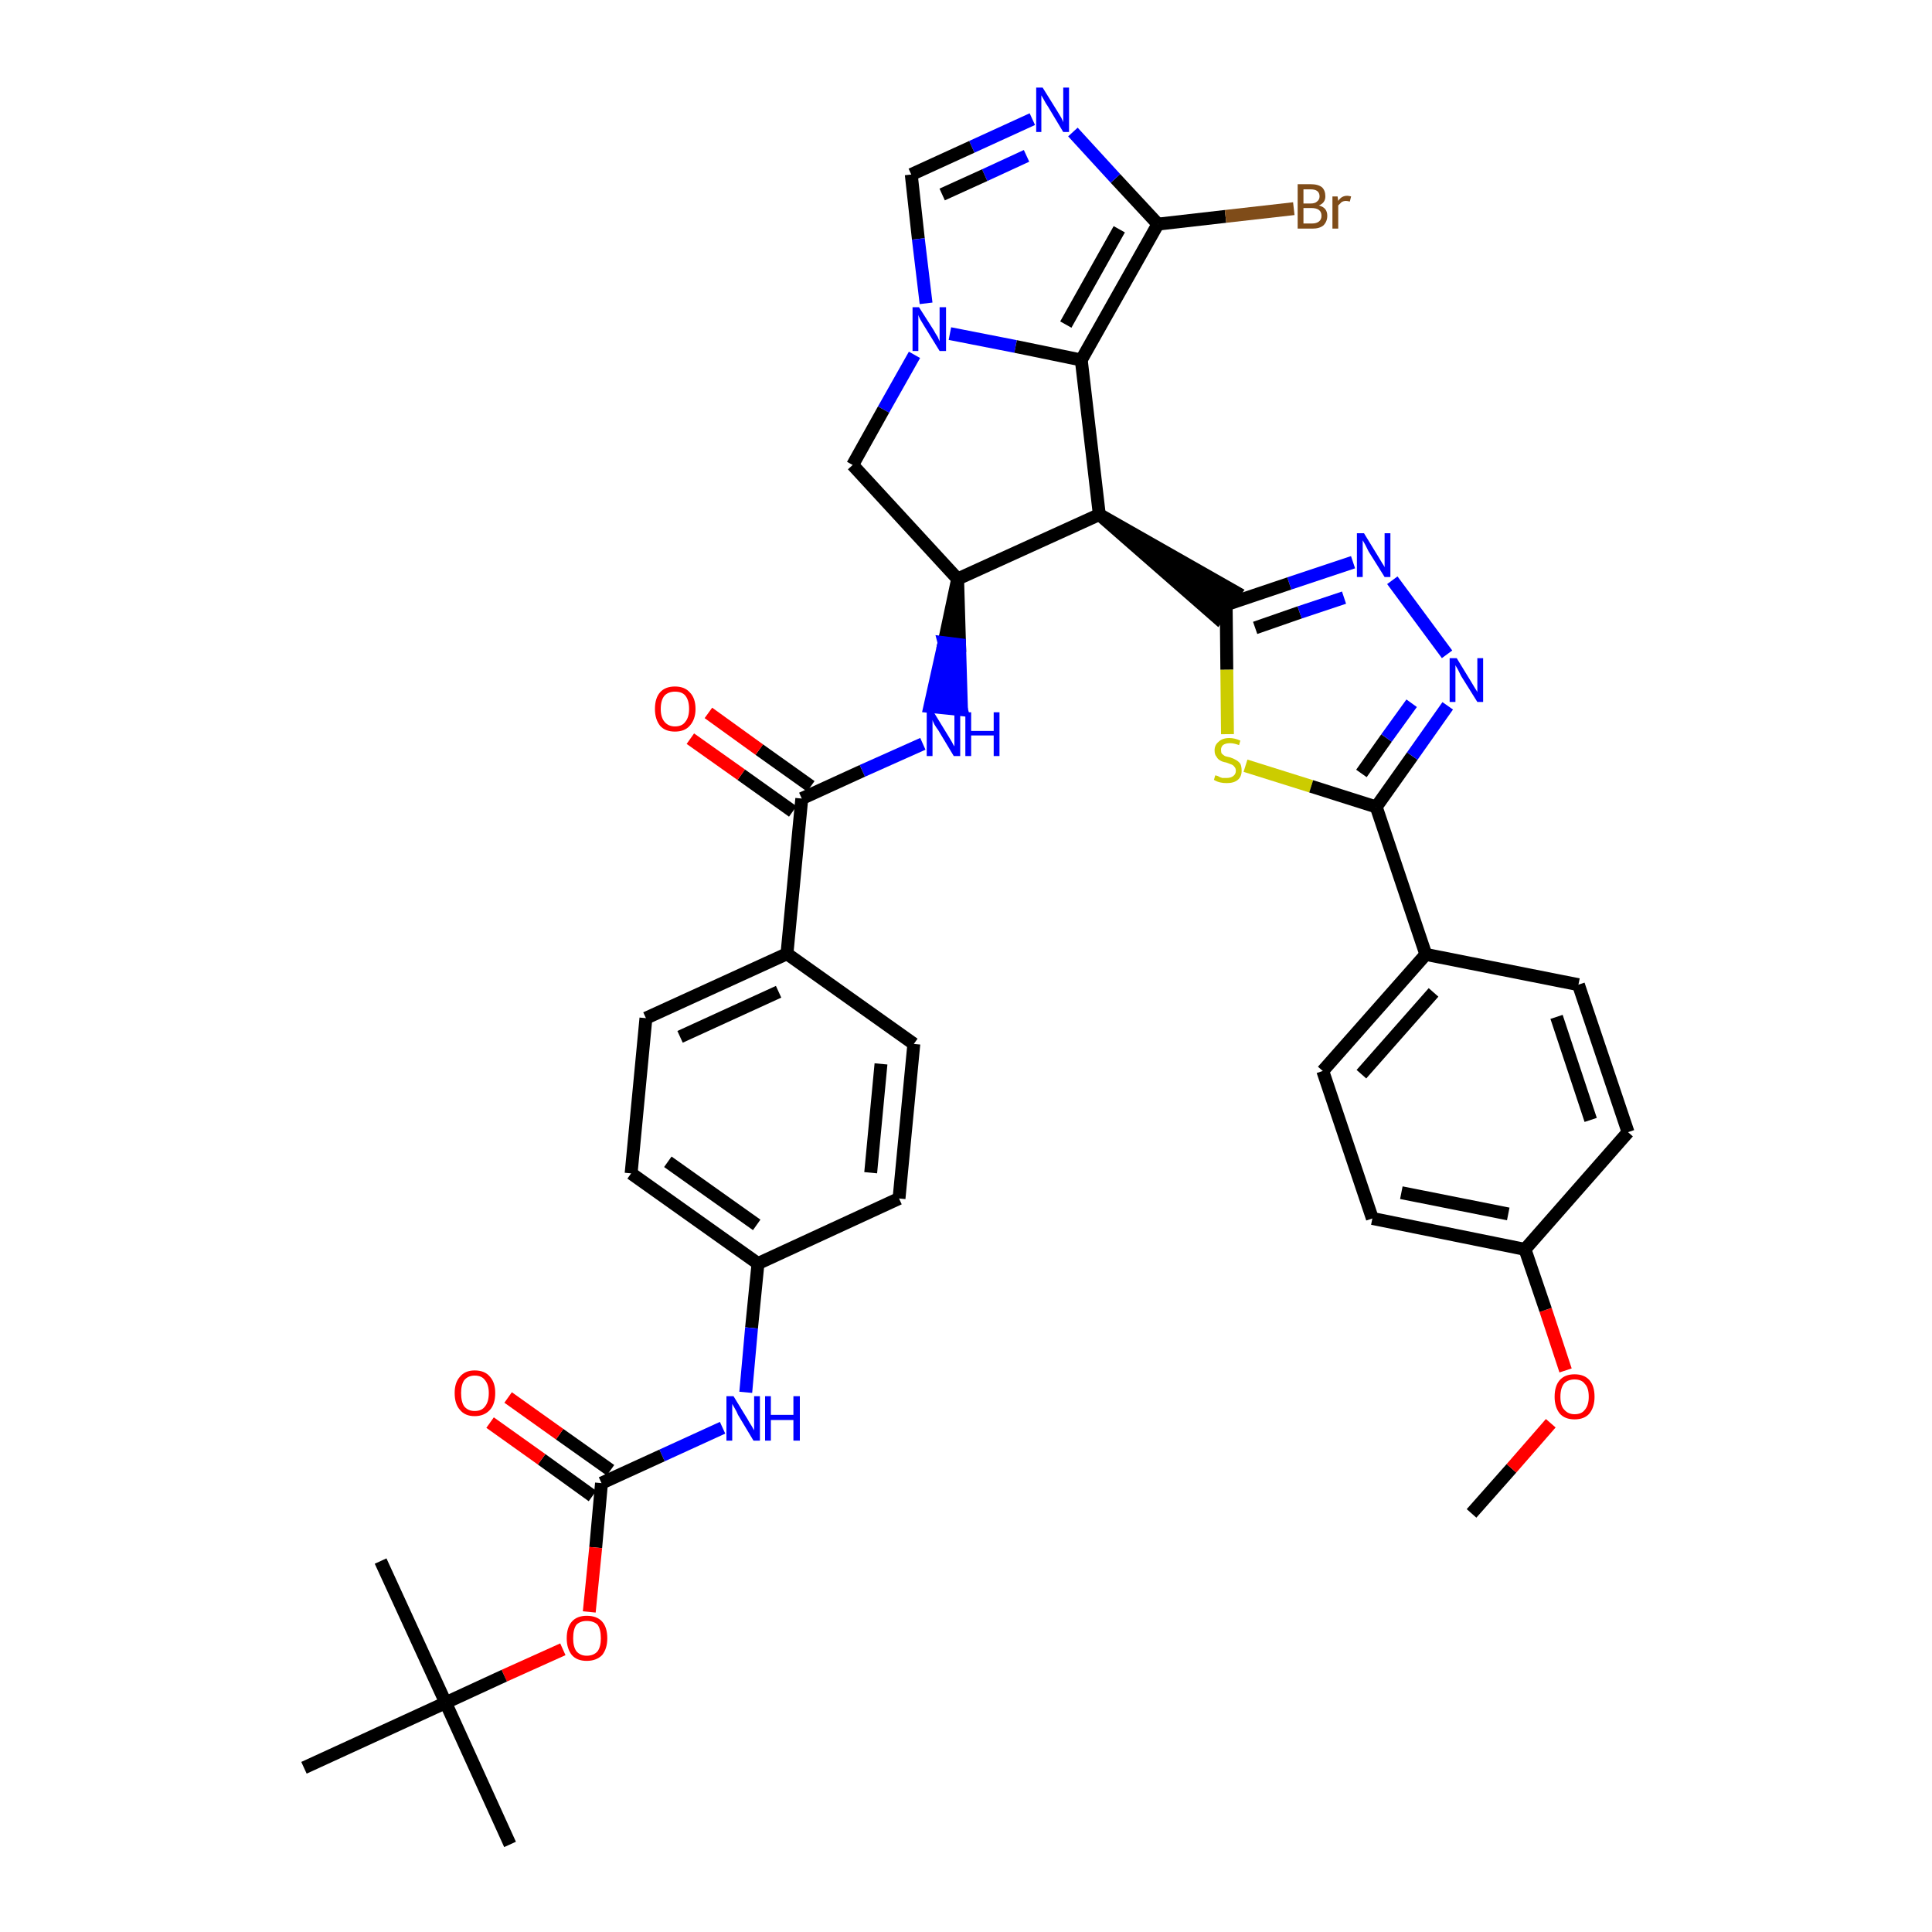 <?xml version='1.0' encoding='iso-8859-1'?>
<svg version='1.1' baseProfile='full'
              xmlns='http://www.w3.org/2000/svg'
                      xmlns:rdkit='http://www.rdkit.org/xml'
                      xmlns:xlink='http://www.w3.org/1999/xlink'
                  xml:space='preserve'
width='300px' height='300px' viewBox='0 0 300 300'>
<!-- END OF HEADER -->
<path class='bond-0 atom-0 atom-1' d='M 228.5,235.0 L 234.7,228.0' style='fill:none;fill-rule:evenodd;stroke:#000000;stroke-width:2.0px;stroke-linecap:butt;stroke-linejoin:miter;stroke-opacity:1' />
<path class='bond-0 atom-0 atom-1' d='M 234.7,228.0 L 240.8,221.0' style='fill:none;fill-rule:evenodd;stroke:#FF0000;stroke-width:2.0px;stroke-linecap:butt;stroke-linejoin:miter;stroke-opacity:1' />
<path class='bond-1 atom-1 atom-2' d='M 243.1,212.8 L 240.0,203.4' style='fill:none;fill-rule:evenodd;stroke:#FF0000;stroke-width:2.0px;stroke-linecap:butt;stroke-linejoin:miter;stroke-opacity:1' />
<path class='bond-1 atom-1 atom-2' d='M 240.0,203.4 L 236.8,194.0' style='fill:none;fill-rule:evenodd;stroke:#000000;stroke-width:2.0px;stroke-linecap:butt;stroke-linejoin:miter;stroke-opacity:1' />
<path class='bond-2 atom-2 atom-3' d='M 236.8,194.0 L 213.1,189.2' style='fill:none;fill-rule:evenodd;stroke:#000000;stroke-width:2.0px;stroke-linecap:butt;stroke-linejoin:miter;stroke-opacity:1' />
<path class='bond-2 atom-2 atom-3' d='M 234.2,188.5 L 217.6,185.2' style='fill:none;fill-rule:evenodd;stroke:#000000;stroke-width:2.0px;stroke-linecap:butt;stroke-linejoin:miter;stroke-opacity:1' />
<path class='bond-38 atom-38 atom-2' d='M 252.8,175.8 L 236.8,194.0' style='fill:none;fill-rule:evenodd;stroke:#000000;stroke-width:2.0px;stroke-linecap:butt;stroke-linejoin:miter;stroke-opacity:1' />
<path class='bond-3 atom-3 atom-4' d='M 213.1,189.2 L 205.4,166.3' style='fill:none;fill-rule:evenodd;stroke:#000000;stroke-width:2.0px;stroke-linecap:butt;stroke-linejoin:miter;stroke-opacity:1' />
<path class='bond-4 atom-4 atom-5' d='M 205.4,166.3 L 221.4,148.2' style='fill:none;fill-rule:evenodd;stroke:#000000;stroke-width:2.0px;stroke-linecap:butt;stroke-linejoin:miter;stroke-opacity:1' />
<path class='bond-4 atom-4 atom-5' d='M 211.4,166.8 L 222.6,154.1' style='fill:none;fill-rule:evenodd;stroke:#000000;stroke-width:2.0px;stroke-linecap:butt;stroke-linejoin:miter;stroke-opacity:1' />
<path class='bond-5 atom-5 atom-6' d='M 221.4,148.2 L 213.7,125.3' style='fill:none;fill-rule:evenodd;stroke:#000000;stroke-width:2.0px;stroke-linecap:butt;stroke-linejoin:miter;stroke-opacity:1' />
<path class='bond-36 atom-5 atom-37' d='M 221.4,148.2 L 245.1,152.9' style='fill:none;fill-rule:evenodd;stroke:#000000;stroke-width:2.0px;stroke-linecap:butt;stroke-linejoin:miter;stroke-opacity:1' />
<path class='bond-6 atom-6 atom-7' d='M 213.7,125.3 L 219.3,117.4' style='fill:none;fill-rule:evenodd;stroke:#000000;stroke-width:2.0px;stroke-linecap:butt;stroke-linejoin:miter;stroke-opacity:1' />
<path class='bond-6 atom-6 atom-7' d='M 219.3,117.4 L 224.8,109.6' style='fill:none;fill-rule:evenodd;stroke:#0000FF;stroke-width:2.0px;stroke-linecap:butt;stroke-linejoin:miter;stroke-opacity:1' />
<path class='bond-6 atom-6 atom-7' d='M 211.4,120.1 L 215.3,114.6' style='fill:none;fill-rule:evenodd;stroke:#000000;stroke-width:2.0px;stroke-linecap:butt;stroke-linejoin:miter;stroke-opacity:1' />
<path class='bond-6 atom-6 atom-7' d='M 215.3,114.6 L 219.2,109.2' style='fill:none;fill-rule:evenodd;stroke:#0000FF;stroke-width:2.0px;stroke-linecap:butt;stroke-linejoin:miter;stroke-opacity:1' />
<path class='bond-39 atom-36 atom-6' d='M 193.4,118.9 L 203.6,122.1' style='fill:none;fill-rule:evenodd;stroke:#CCCC00;stroke-width:2.0px;stroke-linecap:butt;stroke-linejoin:miter;stroke-opacity:1' />
<path class='bond-39 atom-36 atom-6' d='M 203.6,122.1 L 213.7,125.3' style='fill:none;fill-rule:evenodd;stroke:#000000;stroke-width:2.0px;stroke-linecap:butt;stroke-linejoin:miter;stroke-opacity:1' />
<path class='bond-7 atom-7 atom-8' d='M 224.7,101.6 L 216.2,90.1' style='fill:none;fill-rule:evenodd;stroke:#0000FF;stroke-width:2.0px;stroke-linecap:butt;stroke-linejoin:miter;stroke-opacity:1' />
<path class='bond-8 atom-8 atom-9' d='M 210.1,87.3 L 200.2,90.6' style='fill:none;fill-rule:evenodd;stroke:#0000FF;stroke-width:2.0px;stroke-linecap:butt;stroke-linejoin:miter;stroke-opacity:1' />
<path class='bond-8 atom-8 atom-9' d='M 200.2,90.6 L 190.4,93.9' style='fill:none;fill-rule:evenodd;stroke:#000000;stroke-width:2.0px;stroke-linecap:butt;stroke-linejoin:miter;stroke-opacity:1' />
<path class='bond-8 atom-8 atom-9' d='M 208.7,92.8 L 201.8,95.1' style='fill:none;fill-rule:evenodd;stroke:#0000FF;stroke-width:2.0px;stroke-linecap:butt;stroke-linejoin:miter;stroke-opacity:1' />
<path class='bond-8 atom-8 atom-9' d='M 201.8,95.1 L 194.9,97.5' style='fill:none;fill-rule:evenodd;stroke:#000000;stroke-width:2.0px;stroke-linecap:butt;stroke-linejoin:miter;stroke-opacity:1' />
<path class='bond-9 atom-10 atom-9' d='M 170.7,79.9 L 189.0,95.9 L 191.8,91.9 Z' style='fill:#000000;fill-rule:evenodd;fill-opacity:1;stroke:#000000;stroke-width:2.0px;stroke-linecap:butt;stroke-linejoin:miter;stroke-opacity:1;' />
<path class='bond-35 atom-9 atom-36' d='M 190.4,93.9 L 190.5,104.0' style='fill:none;fill-rule:evenodd;stroke:#000000;stroke-width:2.0px;stroke-linecap:butt;stroke-linejoin:miter;stroke-opacity:1' />
<path class='bond-35 atom-9 atom-36' d='M 190.5,104.0 L 190.6,114.0' style='fill:none;fill-rule:evenodd;stroke:#CCCC00;stroke-width:2.0px;stroke-linecap:butt;stroke-linejoin:miter;stroke-opacity:1' />
<path class='bond-10 atom-10 atom-11' d='M 170.7,79.9 L 167.9,55.9' style='fill:none;fill-rule:evenodd;stroke:#000000;stroke-width:2.0px;stroke-linecap:butt;stroke-linejoin:miter;stroke-opacity:1' />
<path class='bond-40 atom-18 atom-10' d='M 148.7,89.9 L 170.7,79.9' style='fill:none;fill-rule:evenodd;stroke:#000000;stroke-width:2.0px;stroke-linecap:butt;stroke-linejoin:miter;stroke-opacity:1' />
<path class='bond-11 atom-11 atom-12' d='M 167.9,55.9 L 179.8,34.8' style='fill:none;fill-rule:evenodd;stroke:#000000;stroke-width:2.0px;stroke-linecap:butt;stroke-linejoin:miter;stroke-opacity:1' />
<path class='bond-11 atom-11 atom-12' d='M 165.5,50.4 L 173.8,35.6' style='fill:none;fill-rule:evenodd;stroke:#000000;stroke-width:2.0px;stroke-linecap:butt;stroke-linejoin:miter;stroke-opacity:1' />
<path class='bond-42 atom-16 atom-11' d='M 147.5,51.8 L 157.7,53.8' style='fill:none;fill-rule:evenodd;stroke:#0000FF;stroke-width:2.0px;stroke-linecap:butt;stroke-linejoin:miter;stroke-opacity:1' />
<path class='bond-42 atom-16 atom-11' d='M 157.7,53.8 L 167.9,55.9' style='fill:none;fill-rule:evenodd;stroke:#000000;stroke-width:2.0px;stroke-linecap:butt;stroke-linejoin:miter;stroke-opacity:1' />
<path class='bond-12 atom-12 atom-13' d='M 179.8,34.8 L 190.3,33.6' style='fill:none;fill-rule:evenodd;stroke:#000000;stroke-width:2.0px;stroke-linecap:butt;stroke-linejoin:miter;stroke-opacity:1' />
<path class='bond-12 atom-12 atom-13' d='M 190.3,33.6 L 200.9,32.4' style='fill:none;fill-rule:evenodd;stroke:#7F4C19;stroke-width:2.0px;stroke-linecap:butt;stroke-linejoin:miter;stroke-opacity:1' />
<path class='bond-13 atom-12 atom-14' d='M 179.8,34.8 L 173.2,27.7' style='fill:none;fill-rule:evenodd;stroke:#000000;stroke-width:2.0px;stroke-linecap:butt;stroke-linejoin:miter;stroke-opacity:1' />
<path class='bond-13 atom-12 atom-14' d='M 173.2,27.7 L 166.6,20.5' style='fill:none;fill-rule:evenodd;stroke:#0000FF;stroke-width:2.0px;stroke-linecap:butt;stroke-linejoin:miter;stroke-opacity:1' />
<path class='bond-14 atom-14 atom-15' d='M 160.3,18.5 L 150.9,22.8' style='fill:none;fill-rule:evenodd;stroke:#0000FF;stroke-width:2.0px;stroke-linecap:butt;stroke-linejoin:miter;stroke-opacity:1' />
<path class='bond-14 atom-14 atom-15' d='M 150.9,22.8 L 141.5,27.1' style='fill:none;fill-rule:evenodd;stroke:#000000;stroke-width:2.0px;stroke-linecap:butt;stroke-linejoin:miter;stroke-opacity:1' />
<path class='bond-14 atom-14 atom-15' d='M 159.4,24.2 L 152.9,27.2' style='fill:none;fill-rule:evenodd;stroke:#0000FF;stroke-width:2.0px;stroke-linecap:butt;stroke-linejoin:miter;stroke-opacity:1' />
<path class='bond-14 atom-14 atom-15' d='M 152.9,27.2 L 146.3,30.2' style='fill:none;fill-rule:evenodd;stroke:#000000;stroke-width:2.0px;stroke-linecap:butt;stroke-linejoin:miter;stroke-opacity:1' />
<path class='bond-15 atom-15 atom-16' d='M 141.5,27.1 L 142.6,37.1' style='fill:none;fill-rule:evenodd;stroke:#000000;stroke-width:2.0px;stroke-linecap:butt;stroke-linejoin:miter;stroke-opacity:1' />
<path class='bond-15 atom-15 atom-16' d='M 142.6,37.1 L 143.8,47.1' style='fill:none;fill-rule:evenodd;stroke:#0000FF;stroke-width:2.0px;stroke-linecap:butt;stroke-linejoin:miter;stroke-opacity:1' />
<path class='bond-16 atom-16 atom-17' d='M 142.0,55.1 L 137.2,63.6' style='fill:none;fill-rule:evenodd;stroke:#0000FF;stroke-width:2.0px;stroke-linecap:butt;stroke-linejoin:miter;stroke-opacity:1' />
<path class='bond-16 atom-16 atom-17' d='M 137.2,63.6 L 132.4,72.2' style='fill:none;fill-rule:evenodd;stroke:#000000;stroke-width:2.0px;stroke-linecap:butt;stroke-linejoin:miter;stroke-opacity:1' />
<path class='bond-17 atom-17 atom-18' d='M 132.4,72.2 L 148.7,89.9' style='fill:none;fill-rule:evenodd;stroke:#000000;stroke-width:2.0px;stroke-linecap:butt;stroke-linejoin:miter;stroke-opacity:1' />
<path class='bond-18 atom-18 atom-19' d='M 148.7,89.9 L 146.6,99.8 L 149.0,100.1 Z' style='fill:#000000;fill-rule:evenodd;fill-opacity:1;stroke:#000000;stroke-width:2.0px;stroke-linecap:butt;stroke-linejoin:miter;stroke-opacity:1;' />
<path class='bond-18 atom-18 atom-19' d='M 146.6,99.8 L 149.3,110.2 L 144.4,109.7 Z' style='fill:#0000FF;fill-rule:evenodd;fill-opacity:1;stroke:#0000FF;stroke-width:2.0px;stroke-linecap:butt;stroke-linejoin:miter;stroke-opacity:1;' />
<path class='bond-18 atom-18 atom-19' d='M 146.6,99.8 L 149.0,100.1 L 149.3,110.2 Z' style='fill:#0000FF;fill-rule:evenodd;fill-opacity:1;stroke:#0000FF;stroke-width:2.0px;stroke-linecap:butt;stroke-linejoin:miter;stroke-opacity:1;' />
<path class='bond-19 atom-19 atom-20' d='M 143.3,115.5 L 133.9,119.7' style='fill:none;fill-rule:evenodd;stroke:#0000FF;stroke-width:2.0px;stroke-linecap:butt;stroke-linejoin:miter;stroke-opacity:1' />
<path class='bond-19 atom-19 atom-20' d='M 133.9,119.7 L 124.5,124.0' style='fill:none;fill-rule:evenodd;stroke:#000000;stroke-width:2.0px;stroke-linecap:butt;stroke-linejoin:miter;stroke-opacity:1' />
<path class='bond-20 atom-20 atom-21' d='M 125.9,122.1 L 117.9,116.4' style='fill:none;fill-rule:evenodd;stroke:#000000;stroke-width:2.0px;stroke-linecap:butt;stroke-linejoin:miter;stroke-opacity:1' />
<path class='bond-20 atom-20 atom-21' d='M 117.9,116.4 L 110.0,110.7' style='fill:none;fill-rule:evenodd;stroke:#FF0000;stroke-width:2.0px;stroke-linecap:butt;stroke-linejoin:miter;stroke-opacity:1' />
<path class='bond-20 atom-20 atom-21' d='M 123.1,126.0 L 115.1,120.3' style='fill:none;fill-rule:evenodd;stroke:#000000;stroke-width:2.0px;stroke-linecap:butt;stroke-linejoin:miter;stroke-opacity:1' />
<path class='bond-20 atom-20 atom-21' d='M 115.1,120.3 L 107.2,114.7' style='fill:none;fill-rule:evenodd;stroke:#FF0000;stroke-width:2.0px;stroke-linecap:butt;stroke-linejoin:miter;stroke-opacity:1' />
<path class='bond-21 atom-20 atom-22' d='M 124.5,124.0 L 122.2,148.1' style='fill:none;fill-rule:evenodd;stroke:#000000;stroke-width:2.0px;stroke-linecap:butt;stroke-linejoin:miter;stroke-opacity:1' />
<path class='bond-22 atom-22 atom-23' d='M 122.2,148.1 L 100.3,158.1' style='fill:none;fill-rule:evenodd;stroke:#000000;stroke-width:2.0px;stroke-linecap:butt;stroke-linejoin:miter;stroke-opacity:1' />
<path class='bond-22 atom-22 atom-23' d='M 120.9,154.0 L 105.6,161.0' style='fill:none;fill-rule:evenodd;stroke:#000000;stroke-width:2.0px;stroke-linecap:butt;stroke-linejoin:miter;stroke-opacity:1' />
<path class='bond-41 atom-35 atom-22' d='M 141.9,162.1 L 122.2,148.1' style='fill:none;fill-rule:evenodd;stroke:#000000;stroke-width:2.0px;stroke-linecap:butt;stroke-linejoin:miter;stroke-opacity:1' />
<path class='bond-23 atom-23 atom-24' d='M 100.3,158.1 L 98.0,182.2' style='fill:none;fill-rule:evenodd;stroke:#000000;stroke-width:2.0px;stroke-linecap:butt;stroke-linejoin:miter;stroke-opacity:1' />
<path class='bond-24 atom-24 atom-25' d='M 98.0,182.2 L 117.7,196.2' style='fill:none;fill-rule:evenodd;stroke:#000000;stroke-width:2.0px;stroke-linecap:butt;stroke-linejoin:miter;stroke-opacity:1' />
<path class='bond-24 atom-24 atom-25' d='M 103.7,180.4 L 117.5,190.2' style='fill:none;fill-rule:evenodd;stroke:#000000;stroke-width:2.0px;stroke-linecap:butt;stroke-linejoin:miter;stroke-opacity:1' />
<path class='bond-25 atom-25 atom-26' d='M 117.7,196.2 L 116.7,206.2' style='fill:none;fill-rule:evenodd;stroke:#000000;stroke-width:2.0px;stroke-linecap:butt;stroke-linejoin:miter;stroke-opacity:1' />
<path class='bond-25 atom-25 atom-26' d='M 116.7,206.2 L 115.8,216.2' style='fill:none;fill-rule:evenodd;stroke:#0000FF;stroke-width:2.0px;stroke-linecap:butt;stroke-linejoin:miter;stroke-opacity:1' />
<path class='bond-33 atom-25 atom-34' d='M 117.7,196.2 L 139.6,186.1' style='fill:none;fill-rule:evenodd;stroke:#000000;stroke-width:2.0px;stroke-linecap:butt;stroke-linejoin:miter;stroke-opacity:1' />
<path class='bond-26 atom-26 atom-27' d='M 112.2,221.7 L 102.8,226.0' style='fill:none;fill-rule:evenodd;stroke:#0000FF;stroke-width:2.0px;stroke-linecap:butt;stroke-linejoin:miter;stroke-opacity:1' />
<path class='bond-26 atom-26 atom-27' d='M 102.8,226.0 L 93.4,230.3' style='fill:none;fill-rule:evenodd;stroke:#000000;stroke-width:2.0px;stroke-linecap:butt;stroke-linejoin:miter;stroke-opacity:1' />
<path class='bond-27 atom-27 atom-28' d='M 94.8,228.3 L 86.9,222.7' style='fill:none;fill-rule:evenodd;stroke:#000000;stroke-width:2.0px;stroke-linecap:butt;stroke-linejoin:miter;stroke-opacity:1' />
<path class='bond-27 atom-27 atom-28' d='M 86.9,222.7 L 78.9,217.0' style='fill:none;fill-rule:evenodd;stroke:#FF0000;stroke-width:2.0px;stroke-linecap:butt;stroke-linejoin:miter;stroke-opacity:1' />
<path class='bond-27 atom-27 atom-28' d='M 92.0,232.3 L 84.1,226.6' style='fill:none;fill-rule:evenodd;stroke:#000000;stroke-width:2.0px;stroke-linecap:butt;stroke-linejoin:miter;stroke-opacity:1' />
<path class='bond-27 atom-27 atom-28' d='M 84.1,226.6 L 76.1,220.9' style='fill:none;fill-rule:evenodd;stroke:#FF0000;stroke-width:2.0px;stroke-linecap:butt;stroke-linejoin:miter;stroke-opacity:1' />
<path class='bond-28 atom-27 atom-29' d='M 93.4,230.3 L 92.5,240.3' style='fill:none;fill-rule:evenodd;stroke:#000000;stroke-width:2.0px;stroke-linecap:butt;stroke-linejoin:miter;stroke-opacity:1' />
<path class='bond-28 atom-27 atom-29' d='M 92.5,240.3 L 91.5,250.3' style='fill:none;fill-rule:evenodd;stroke:#FF0000;stroke-width:2.0px;stroke-linecap:butt;stroke-linejoin:miter;stroke-opacity:1' />
<path class='bond-29 atom-29 atom-30' d='M 87.4,256.1 L 78.3,260.2' style='fill:none;fill-rule:evenodd;stroke:#FF0000;stroke-width:2.0px;stroke-linecap:butt;stroke-linejoin:miter;stroke-opacity:1' />
<path class='bond-29 atom-29 atom-30' d='M 78.3,260.2 L 69.2,264.4' style='fill:none;fill-rule:evenodd;stroke:#000000;stroke-width:2.0px;stroke-linecap:butt;stroke-linejoin:miter;stroke-opacity:1' />
<path class='bond-30 atom-30 atom-31' d='M 69.2,264.4 L 79.2,286.4' style='fill:none;fill-rule:evenodd;stroke:#000000;stroke-width:2.0px;stroke-linecap:butt;stroke-linejoin:miter;stroke-opacity:1' />
<path class='bond-31 atom-30 atom-32' d='M 69.2,264.4 L 59.1,242.4' style='fill:none;fill-rule:evenodd;stroke:#000000;stroke-width:2.0px;stroke-linecap:butt;stroke-linejoin:miter;stroke-opacity:1' />
<path class='bond-32 atom-30 atom-33' d='M 69.2,264.4 L 47.2,274.5' style='fill:none;fill-rule:evenodd;stroke:#000000;stroke-width:2.0px;stroke-linecap:butt;stroke-linejoin:miter;stroke-opacity:1' />
<path class='bond-34 atom-34 atom-35' d='M 139.6,186.1 L 141.9,162.1' style='fill:none;fill-rule:evenodd;stroke:#000000;stroke-width:2.0px;stroke-linecap:butt;stroke-linejoin:miter;stroke-opacity:1' />
<path class='bond-34 atom-34 atom-35' d='M 135.2,182.1 L 136.8,165.2' style='fill:none;fill-rule:evenodd;stroke:#000000;stroke-width:2.0px;stroke-linecap:butt;stroke-linejoin:miter;stroke-opacity:1' />
<path class='bond-37 atom-37 atom-38' d='M 245.1,152.9 L 252.8,175.8' style='fill:none;fill-rule:evenodd;stroke:#000000;stroke-width:2.0px;stroke-linecap:butt;stroke-linejoin:miter;stroke-opacity:1' />
<path class='bond-37 atom-37 atom-38' d='M 241.7,157.9 L 247.0,173.9' style='fill:none;fill-rule:evenodd;stroke:#000000;stroke-width:2.0px;stroke-linecap:butt;stroke-linejoin:miter;stroke-opacity:1' />
<path  class='atom-1' d='M 241.4 216.9
Q 241.4 215.2, 242.2 214.3
Q 243.0 213.4, 244.5 213.4
Q 246.0 213.4, 246.8 214.3
Q 247.6 215.2, 247.6 216.9
Q 247.6 218.5, 246.8 219.5
Q 246.0 220.4, 244.5 220.4
Q 243.0 220.4, 242.2 219.5
Q 241.4 218.5, 241.4 216.9
M 244.5 219.6
Q 245.6 219.6, 246.1 218.9
Q 246.7 218.2, 246.7 216.9
Q 246.7 215.5, 246.1 214.9
Q 245.6 214.2, 244.5 214.2
Q 243.5 214.2, 242.9 214.8
Q 242.3 215.5, 242.3 216.9
Q 242.3 218.3, 242.9 218.9
Q 243.5 219.6, 244.5 219.6
' fill='#FF0000'/>
<path  class='atom-7' d='M 226.2 102.2
L 228.4 105.8
Q 228.6 106.1, 229.0 106.8
Q 229.4 107.4, 229.4 107.5
L 229.4 102.2
L 230.3 102.2
L 230.3 109.0
L 229.4 109.0
L 226.9 105.0
Q 226.7 104.6, 226.4 104.0
Q 226.1 103.5, 226.0 103.3
L 226.0 109.0
L 225.1 109.0
L 225.1 102.2
L 226.2 102.2
' fill='#0000FF'/>
<path  class='atom-8' d='M 211.8 82.8
L 214.0 86.4
Q 214.2 86.7, 214.6 87.4
Q 215.0 88.0, 215.0 88.1
L 215.0 82.8
L 215.9 82.8
L 215.9 89.6
L 215.0 89.6
L 212.5 85.6
Q 212.3 85.2, 212.0 84.6
Q 211.7 84.1, 211.6 83.9
L 211.6 89.6
L 210.7 89.6
L 210.7 82.8
L 211.8 82.8
' fill='#0000FF'/>
<path  class='atom-13' d='M 204.8 31.9
Q 205.5 32.1, 205.8 32.5
Q 206.1 32.9, 206.1 33.5
Q 206.1 34.4, 205.5 35.0
Q 204.9 35.5, 203.8 35.5
L 201.5 35.5
L 201.5 28.6
L 203.5 28.6
Q 204.7 28.6, 205.3 29.1
Q 205.8 29.6, 205.8 30.5
Q 205.8 31.5, 204.8 31.9
M 202.4 29.4
L 202.4 31.6
L 203.5 31.6
Q 204.2 31.6, 204.5 31.3
Q 204.9 31.0, 204.9 30.5
Q 204.9 29.4, 203.5 29.4
L 202.4 29.4
M 203.8 34.7
Q 204.4 34.7, 204.8 34.4
Q 205.2 34.1, 205.2 33.5
Q 205.2 32.9, 204.8 32.6
Q 204.4 32.3, 203.6 32.3
L 202.4 32.3
L 202.4 34.7
L 203.8 34.7
' fill='#7F4C19'/>
<path  class='atom-13' d='M 207.7 30.5
L 207.8 31.2
Q 208.3 30.4, 209.2 30.4
Q 209.4 30.4, 209.8 30.5
L 209.6 31.3
Q 209.2 31.2, 209.0 31.2
Q 208.6 31.2, 208.3 31.4
Q 208.1 31.6, 207.8 31.9
L 207.8 35.5
L 206.9 35.5
L 206.9 30.5
L 207.7 30.5
' fill='#7F4C19'/>
<path  class='atom-14' d='M 161.9 13.6
L 164.2 17.3
Q 164.4 17.6, 164.8 18.3
Q 165.1 18.9, 165.1 19.0
L 165.1 13.6
L 166.0 13.6
L 166.0 20.5
L 165.1 20.5
L 162.7 16.5
Q 162.4 16.1, 162.1 15.5
Q 161.8 15.0, 161.7 14.8
L 161.7 20.5
L 160.9 20.5
L 160.9 13.6
L 161.9 13.6
' fill='#0000FF'/>
<path  class='atom-16' d='M 142.7 47.7
L 145.0 51.3
Q 145.2 51.7, 145.6 52.3
Q 145.9 53.0, 145.9 53.0
L 145.9 47.7
L 146.9 47.7
L 146.9 54.5
L 145.9 54.5
L 143.5 50.6
Q 143.2 50.1, 142.9 49.6
Q 142.6 49.0, 142.6 48.9
L 142.6 54.5
L 141.7 54.5
L 141.7 47.7
L 142.7 47.7
' fill='#0000FF'/>
<path  class='atom-19' d='M 145.0 110.6
L 147.2 114.2
Q 147.4 114.5, 147.8 115.2
Q 148.1 115.8, 148.2 115.9
L 148.2 110.6
L 149.1 110.6
L 149.1 117.4
L 148.1 117.4
L 145.7 113.4
Q 145.4 113.0, 145.1 112.5
Q 144.8 111.9, 144.8 111.8
L 144.8 117.4
L 143.9 117.4
L 143.9 110.6
L 145.0 110.6
' fill='#0000FF'/>
<path  class='atom-19' d='M 149.9 110.6
L 150.8 110.6
L 150.8 113.5
L 154.3 113.5
L 154.3 110.6
L 155.2 110.6
L 155.2 117.4
L 154.3 117.4
L 154.3 114.2
L 150.8 114.2
L 150.8 117.4
L 149.9 117.4
L 149.9 110.6
' fill='#0000FF'/>
<path  class='atom-21' d='M 101.7 110.1
Q 101.7 108.4, 102.5 107.5
Q 103.3 106.6, 104.8 106.6
Q 106.3 106.6, 107.1 107.5
Q 108.0 108.4, 108.0 110.1
Q 108.0 111.7, 107.1 112.7
Q 106.3 113.6, 104.8 113.6
Q 103.3 113.6, 102.5 112.7
Q 101.7 111.7, 101.7 110.1
M 104.8 112.8
Q 105.9 112.8, 106.4 112.1
Q 107.0 111.4, 107.0 110.1
Q 107.0 108.7, 106.4 108.0
Q 105.9 107.4, 104.8 107.4
Q 103.8 107.4, 103.2 108.0
Q 102.6 108.7, 102.6 110.1
Q 102.6 111.4, 103.2 112.1
Q 103.8 112.8, 104.8 112.8
' fill='#FF0000'/>
<path  class='atom-26' d='M 113.9 216.8
L 116.1 220.4
Q 116.3 220.8, 116.7 221.4
Q 117.1 222.1, 117.1 222.1
L 117.1 216.8
L 118.0 216.8
L 118.0 223.7
L 117.0 223.7
L 114.6 219.7
Q 114.4 219.2, 114.1 218.7
Q 113.8 218.2, 113.7 218.0
L 113.7 223.7
L 112.8 223.7
L 112.8 216.8
L 113.9 216.8
' fill='#0000FF'/>
<path  class='atom-26' d='M 118.8 216.8
L 119.7 216.8
L 119.7 219.7
L 123.2 219.7
L 123.2 216.8
L 124.2 216.8
L 124.2 223.7
L 123.2 223.7
L 123.2 220.5
L 119.7 220.5
L 119.7 223.7
L 118.8 223.7
L 118.8 216.8
' fill='#0000FF'/>
<path  class='atom-28' d='M 70.6 216.3
Q 70.6 214.7, 71.4 213.8
Q 72.2 212.8, 73.7 212.8
Q 75.3 212.8, 76.1 213.8
Q 76.9 214.7, 76.9 216.3
Q 76.9 218.0, 76.1 218.9
Q 75.2 219.9, 73.7 219.9
Q 72.2 219.9, 71.4 218.9
Q 70.6 218.0, 70.6 216.3
M 73.7 219.1
Q 74.8 219.1, 75.3 218.4
Q 75.9 217.7, 75.9 216.3
Q 75.9 215.0, 75.3 214.3
Q 74.8 213.6, 73.7 213.6
Q 72.7 213.6, 72.1 214.3
Q 71.6 215.0, 71.6 216.3
Q 71.6 217.7, 72.1 218.4
Q 72.7 219.1, 73.7 219.1
' fill='#FF0000'/>
<path  class='atom-29' d='M 88.0 254.4
Q 88.0 252.7, 88.8 251.8
Q 89.6 250.9, 91.1 250.9
Q 92.7 250.9, 93.5 251.8
Q 94.3 252.7, 94.3 254.4
Q 94.3 256.0, 93.5 257.0
Q 92.6 257.9, 91.1 257.9
Q 89.6 257.9, 88.8 257.0
Q 88.0 256.0, 88.0 254.4
M 91.1 257.1
Q 92.2 257.1, 92.8 256.4
Q 93.3 255.7, 93.3 254.4
Q 93.3 253.0, 92.8 252.3
Q 92.2 251.7, 91.1 251.7
Q 90.1 251.7, 89.5 252.3
Q 89.0 253.0, 89.0 254.4
Q 89.0 255.7, 89.5 256.4
Q 90.1 257.1, 91.1 257.1
' fill='#FF0000'/>
<path  class='atom-36' d='M 188.7 120.4
Q 188.8 120.4, 189.1 120.5
Q 189.4 120.7, 189.8 120.8
Q 190.1 120.8, 190.5 120.8
Q 191.1 120.8, 191.5 120.5
Q 191.9 120.2, 191.9 119.7
Q 191.9 119.3, 191.7 119.1
Q 191.5 118.8, 191.2 118.7
Q 190.9 118.6, 190.4 118.4
Q 189.8 118.3, 189.5 118.1
Q 189.1 117.9, 188.9 117.5
Q 188.6 117.2, 188.6 116.5
Q 188.6 115.7, 189.2 115.2
Q 189.8 114.6, 190.9 114.6
Q 191.7 114.6, 192.6 115.0
L 192.4 115.7
Q 191.6 115.4, 191.0 115.4
Q 190.3 115.4, 189.9 115.7
Q 189.6 116.0, 189.6 116.4
Q 189.6 116.8, 189.7 117.0
Q 189.9 117.2, 190.2 117.4
Q 190.5 117.5, 191.0 117.6
Q 191.6 117.8, 191.9 118.0
Q 192.3 118.2, 192.6 118.6
Q 192.8 119.0, 192.8 119.7
Q 192.8 120.6, 192.2 121.1
Q 191.6 121.6, 190.5 121.6
Q 189.9 121.6, 189.5 121.5
Q 189.0 121.4, 188.5 121.1
L 188.7 120.4
' fill='#CCCC00'/>
</svg>
